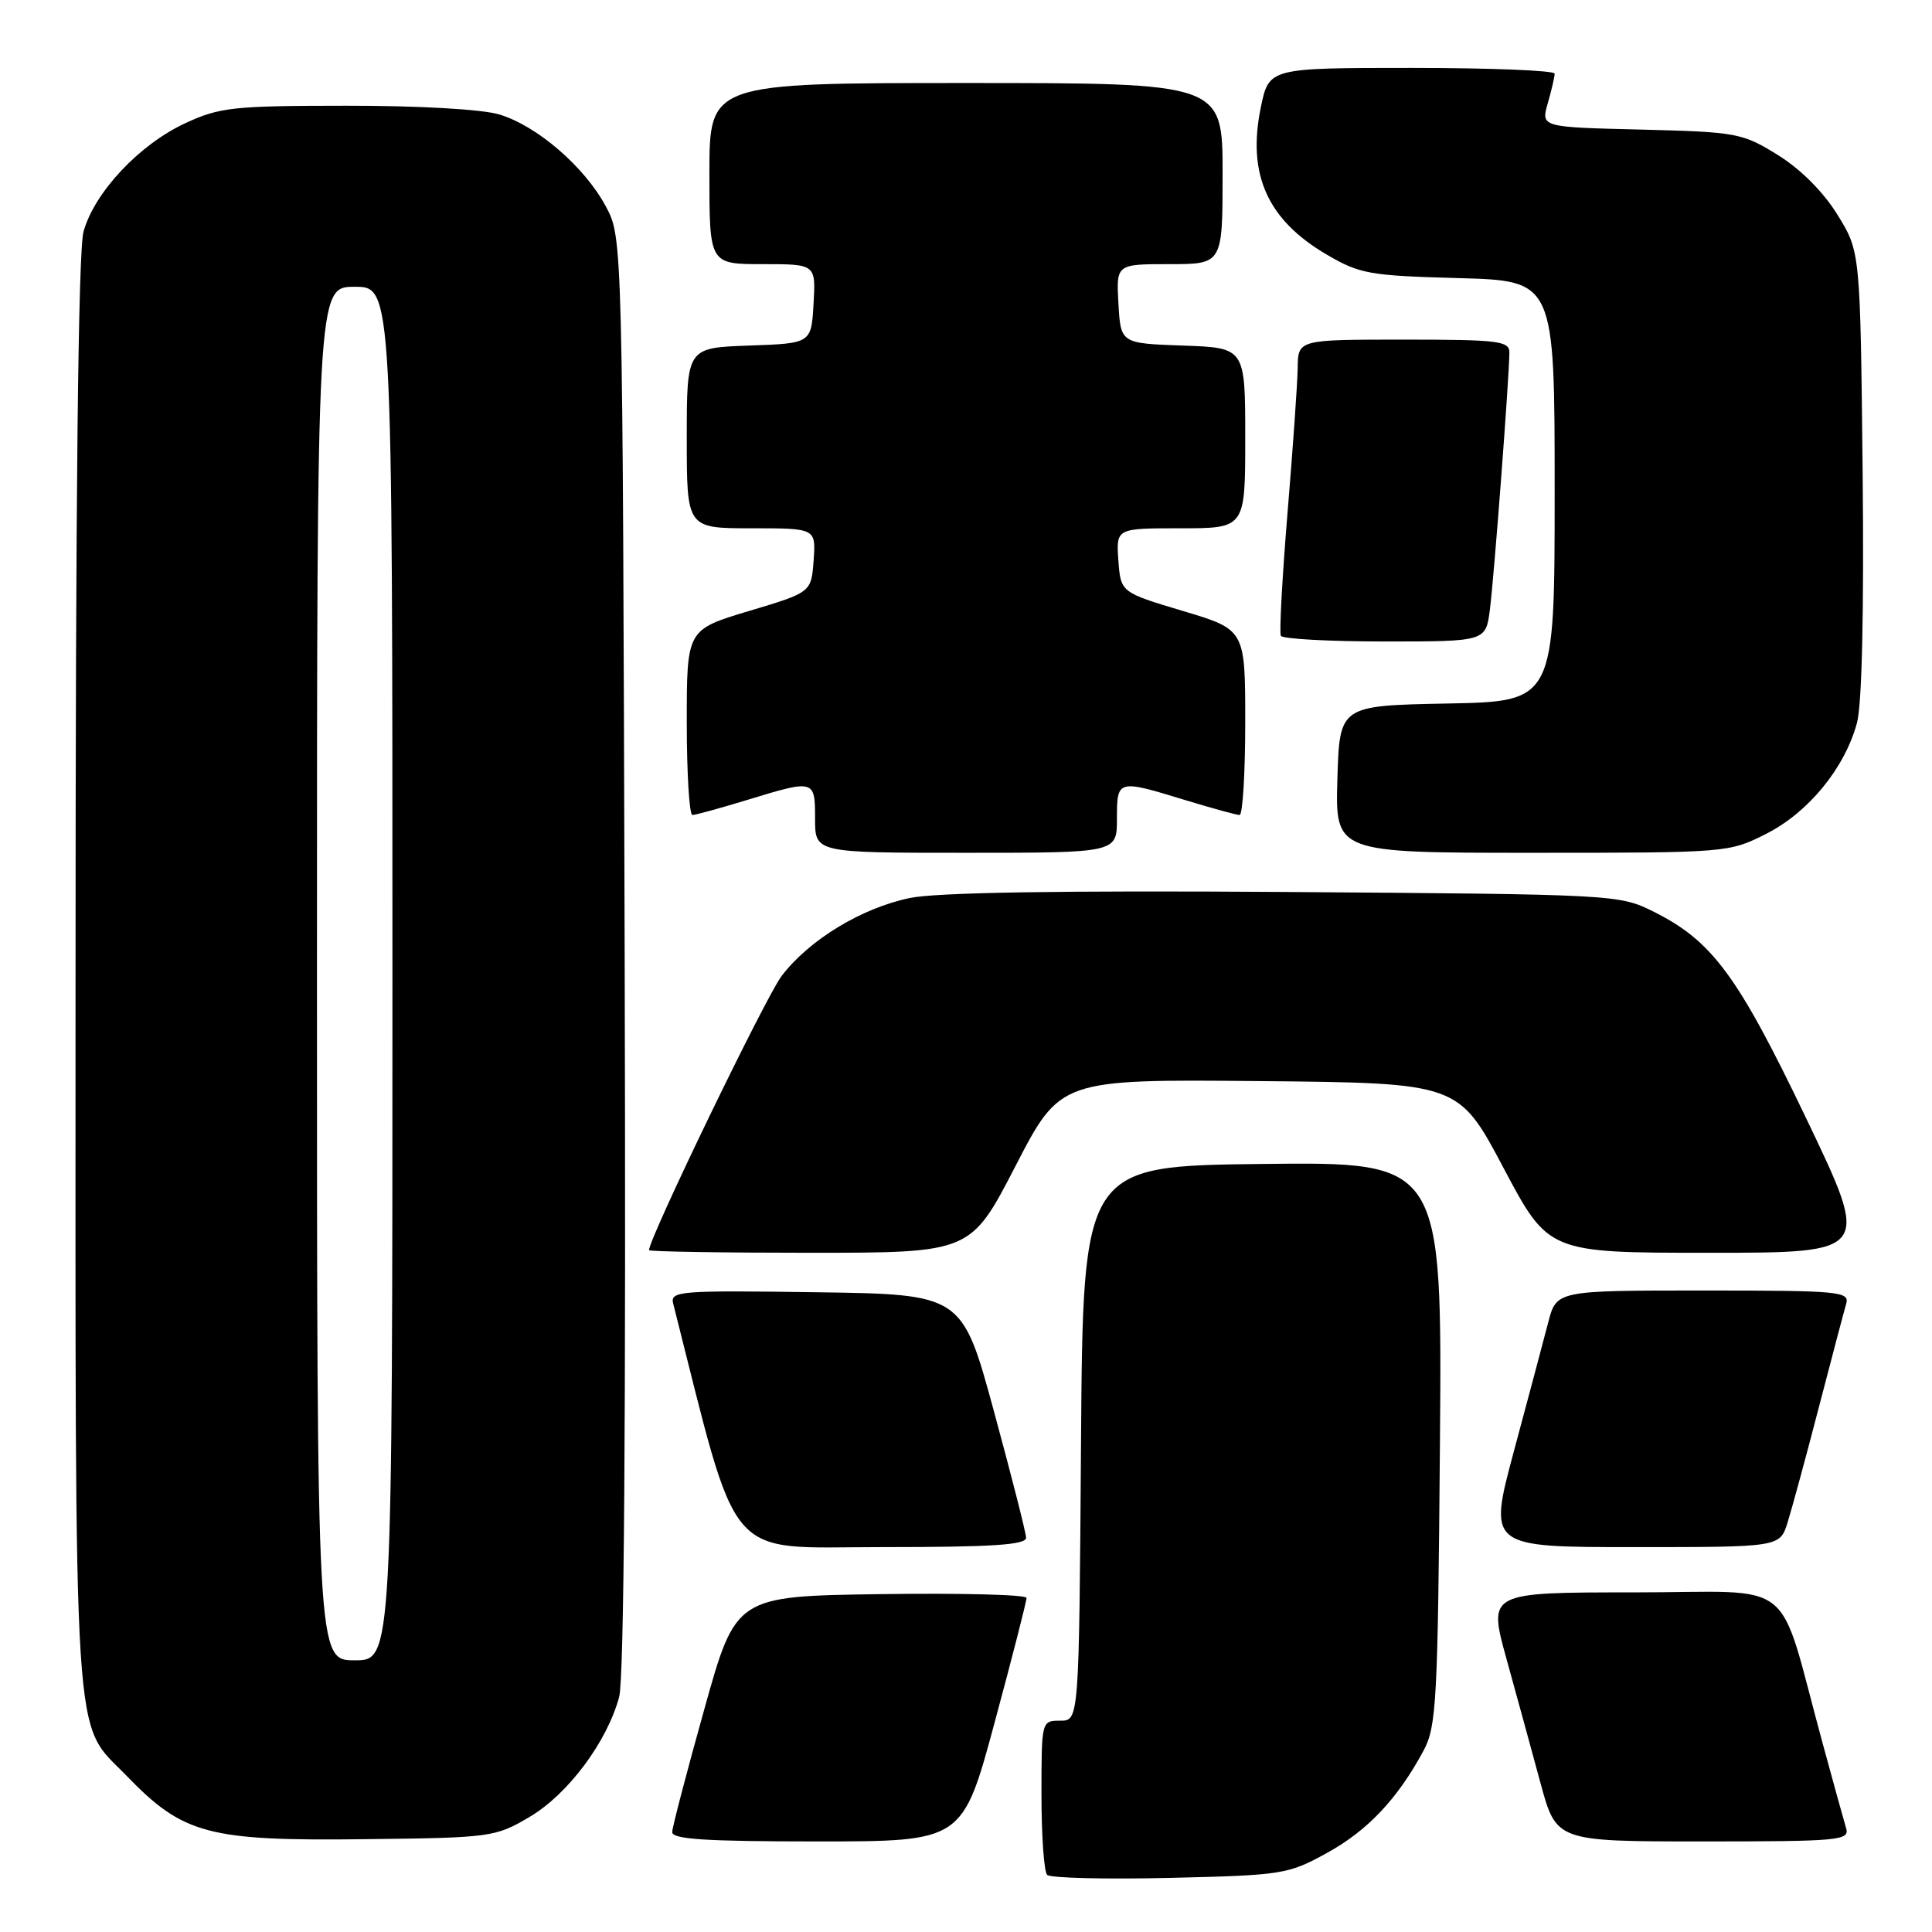 <?xml version="1.0" encoding="UTF-8" standalone="no"?>
<!DOCTYPE svg PUBLIC "-//W3C//DTD SVG 1.1//EN" "http://www.w3.org/Graphics/SVG/1.1/DTD/svg11.dtd" >
<svg xmlns="http://www.w3.org/2000/svg" xmlns:xlink="http://www.w3.org/1999/xlink" version="1.1" viewBox="0 0 256 256">
 <g >
 <path fill="currentColor"
d=" M 175.82 245.53 C 181.21 242.57 185.18 238.37 188.61 232.00 C 190.35 228.78 190.52 225.52 190.80 191.23 C 191.09 153.96 191.09 153.96 167.30 154.23 C 143.50 154.50 143.50 154.50 143.24 191.25 C 142.98 228.00 142.98 228.00 140.49 228.00 C 138.01 228.00 138.00 228.02 138.00 237.83 C 138.00 243.24 138.34 248.01 138.75 248.43 C 139.16 248.85 146.47 249.03 155.00 248.83 C 169.94 248.48 170.69 248.36 175.82 245.53 Z  M 70.14 240.77 C 75.24 237.78 80.43 230.83 82.04 224.86 C 82.70 222.42 82.95 187.97 82.77 126.30 C 82.50 31.50 82.50 31.50 80.28 27.36 C 77.48 22.12 71.16 16.66 66.14 15.16 C 63.88 14.48 55.46 14.00 45.88 14.01 C 30.83 14.02 29.10 14.21 24.50 16.35 C 18.43 19.18 12.51 25.50 11.07 30.68 C 10.36 33.25 10.01 65.55 10.01 129.28 C 10.00 234.59 9.57 227.84 16.80 235.33 C 24.28 243.07 27.61 243.96 48.50 243.70 C 65.04 243.51 65.63 243.43 70.14 240.77 Z  M 131.79 228.25 C 134.13 219.59 136.03 212.15 136.02 211.73 C 136.01 211.30 127.34 211.08 116.75 211.23 C 97.50 211.50 97.50 211.50 93.32 226.50 C 91.01 234.75 89.10 242.06 89.07 242.75 C 89.02 243.71 93.49 244.00 108.27 244.00 C 127.54 244.00 127.54 244.00 131.79 228.25 Z  M 244.62 242.25 C 244.33 241.29 242.93 236.22 241.51 231.00 C 235.36 208.49 238.49 211.00 216.57 211.00 C 197.19 211.00 197.19 211.00 199.60 219.75 C 200.93 224.56 202.97 231.99 204.12 236.25 C 206.22 244.00 206.22 244.00 225.68 244.00 C 243.74 244.00 245.10 243.87 244.62 242.25 Z  M 135.96 203.75 C 135.94 203.06 134.02 195.53 131.70 187.00 C 127.48 171.50 127.48 171.50 108.12 171.23 C 90.01 170.97 88.78 171.07 89.20 172.73 C 98.05 207.64 95.79 205.00 116.75 205.00 C 131.50 205.00 135.99 204.71 135.96 203.75 Z  M 236.86 201.75 C 237.42 199.96 239.29 193.10 241.00 186.50 C 242.72 179.90 244.35 173.71 244.63 172.75 C 245.10 171.13 243.73 171.00 225.69 171.00 C 206.24 171.00 206.24 171.00 205.14 175.25 C 204.53 177.59 202.50 185.24 200.61 192.25 C 197.19 205.00 197.19 205.00 216.52 205.00 C 235.84 205.00 235.84 205.00 236.86 201.75 Z  M 134.56 154.50 C 140.50 143.01 140.50 143.01 166.88 143.25 C 193.26 143.50 193.26 143.50 199.22 154.75 C 205.18 166.00 205.18 166.00 226.52 166.00 C 247.86 166.00 247.86 166.00 239.36 148.25 C 230.23 129.20 226.88 124.67 219.07 120.78 C 214.55 118.53 213.99 118.50 170.18 118.19 C 140.61 117.99 124.10 118.25 120.56 118.99 C 114.15 120.32 107.22 124.53 103.57 129.32 C 101.47 132.07 86.00 164.06 86.00 165.65 C 86.00 165.84 95.59 166.00 107.31 166.00 C 128.62 166.00 128.62 166.00 134.56 154.50 Z  M 148.00 108.50 C 148.00 103.28 148.04 103.26 157.00 106.00 C 160.57 107.09 163.84 107.99 164.25 107.99 C 164.66 108.00 165.00 102.47 165.00 95.72 C 165.00 83.43 165.00 83.43 156.75 80.96 C 148.50 78.49 148.50 78.49 148.19 74.25 C 147.89 70.00 147.89 70.00 156.44 70.00 C 165.00 70.00 165.00 70.00 165.00 58.04 C 165.00 46.08 165.00 46.08 156.75 45.79 C 148.50 45.50 148.50 45.50 148.20 40.25 C 147.90 35.00 147.90 35.00 154.95 35.00 C 162.00 35.00 162.00 35.00 162.00 23.00 C 162.00 11.00 162.00 11.00 128.00 11.00 C 94.00 11.00 94.00 11.00 94.00 23.00 C 94.00 35.00 94.00 35.00 101.05 35.00 C 108.10 35.00 108.10 35.00 107.80 40.25 C 107.50 45.50 107.50 45.50 99.25 45.79 C 91.00 46.08 91.00 46.08 91.00 58.04 C 91.00 70.00 91.00 70.00 99.56 70.00 C 108.11 70.00 108.11 70.00 107.81 74.25 C 107.50 78.49 107.50 78.49 99.25 80.96 C 91.00 83.43 91.00 83.43 91.00 95.72 C 91.00 102.47 91.34 108.00 91.75 107.99 C 92.16 107.99 95.42 107.09 99.00 106.00 C 107.96 103.26 108.00 103.28 108.00 108.50 C 108.00 113.00 108.00 113.00 128.00 113.00 C 148.00 113.00 148.00 113.00 148.00 108.50 Z  M 234.04 110.48 C 239.64 107.64 244.45 101.76 246.06 95.78 C 246.72 93.34 247.00 80.94 246.81 62.61 C 246.50 33.34 246.50 33.34 243.47 28.45 C 241.60 25.42 238.58 22.40 235.56 20.53 C 230.86 17.62 230.15 17.49 217.43 17.17 C 204.18 16.85 204.18 16.85 205.09 13.68 C 205.59 11.94 206.00 10.17 206.00 9.76 C 206.00 9.34 197.48 9.00 187.07 9.00 C 168.14 9.00 168.14 9.00 167.06 14.25 C 165.24 23.08 167.93 29.11 175.74 33.70 C 180.16 36.30 181.42 36.53 193.25 36.85 C 206.00 37.20 206.00 37.20 206.00 65.07 C 206.00 92.95 206.00 92.95 191.75 93.22 C 177.50 93.50 177.50 93.50 177.21 103.25 C 176.93 113.00 176.93 113.00 203.00 113.00 C 228.88 113.00 229.10 112.98 234.04 110.48 Z  M 197.42 80.75 C 197.98 76.40 200.00 49.74 200.00 46.69 C 200.00 45.18 198.49 45.00 186.00 45.00 C 172.00 45.00 172.00 45.00 171.95 48.75 C 171.92 50.81 171.31 59.47 170.60 68.00 C 169.90 76.53 169.50 83.84 169.72 84.25 C 169.94 84.66 176.14 85.00 183.50 85.00 C 196.88 85.00 196.88 85.00 197.42 80.75 Z  M 42.00 129.00 C 42.00 38.00 42.00 38.00 47.00 38.00 C 52.00 38.00 52.00 38.00 52.00 129.00 C 52.00 220.00 52.00 220.00 47.00 220.00 C 42.00 220.00 42.00 220.00 42.00 129.00 Z "/>
</g>
</svg>